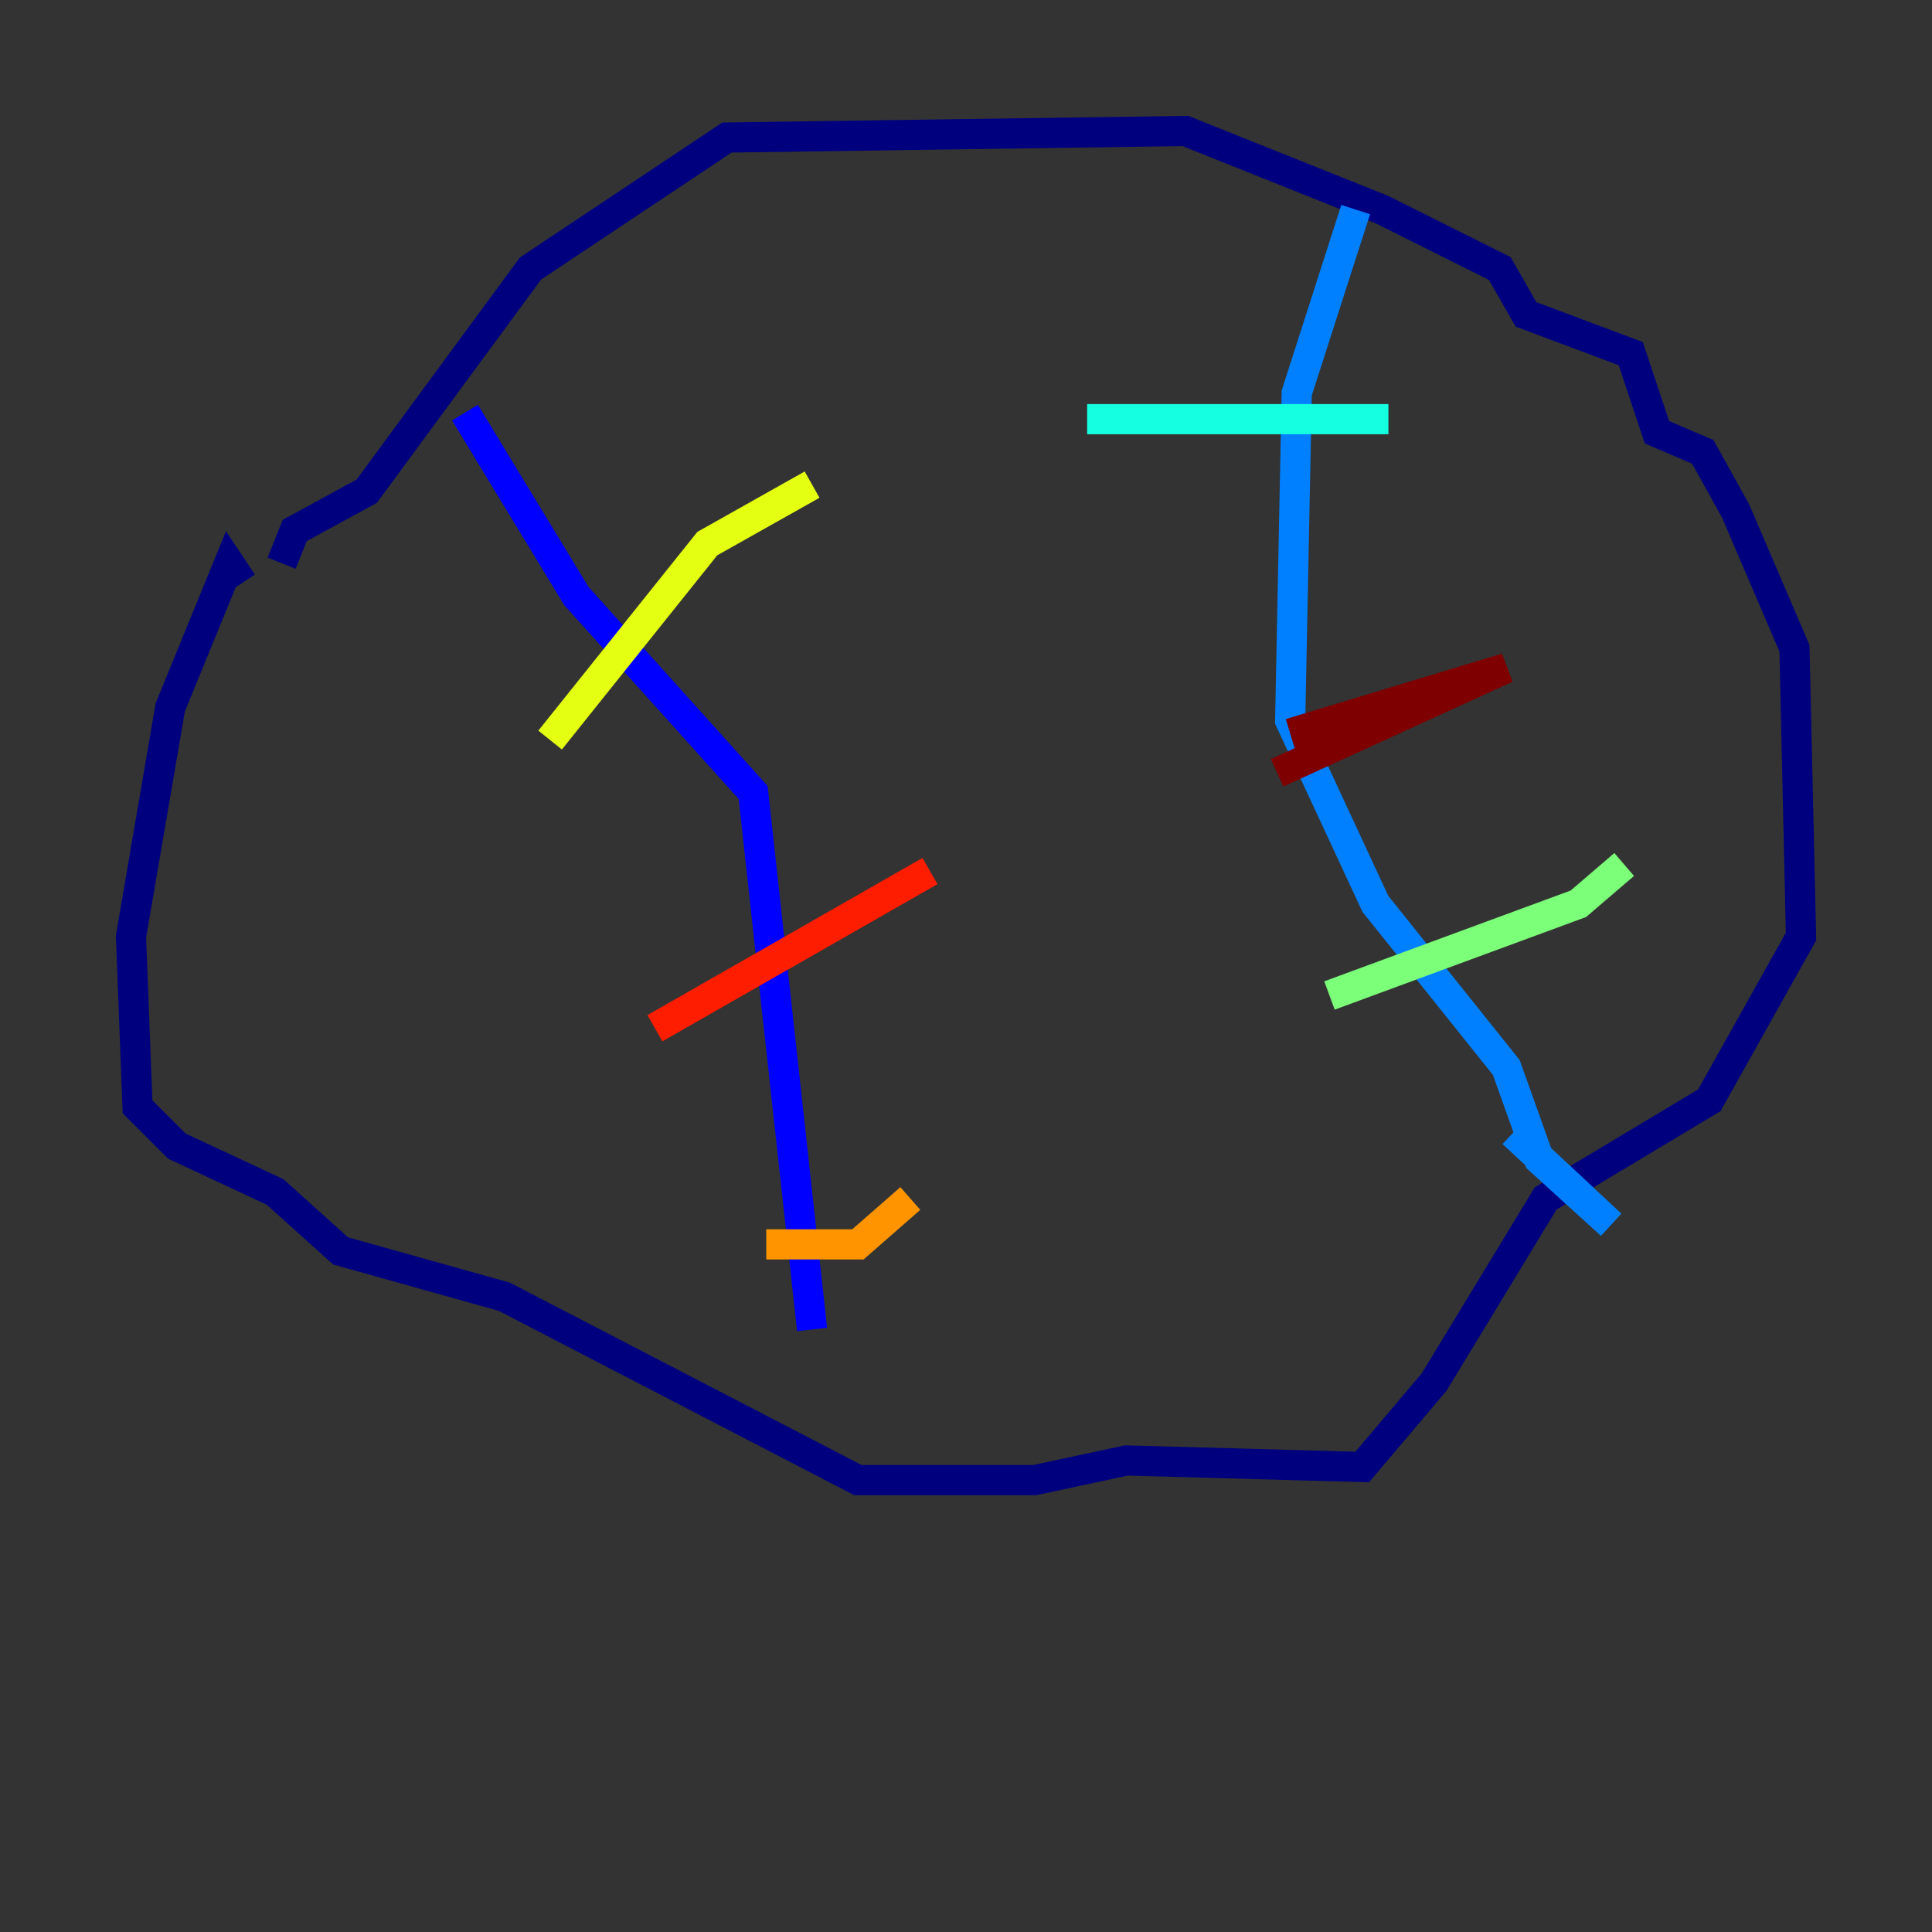 <?xml version="1.0" encoding="utf-8" ?>
<svg baseProfile="tiny" height="128" version="1.2" viewBox="0,0,128,128" width="128" xmlns="http://www.w3.org/2000/svg" xmlns:ev="http://www.w3.org/2001/xml-events" xmlns:xlink="http://www.w3.org/1999/xlink"><rect x="0" y="0" width="128" height="128" fill="#333333" stroke="none"/><defs /><polyline fill="none" points="18.658,37.315 19.525,35.146 24.298,32.542 35.146,17.79 48.163,9.112 78.536,8.678 91.552,13.885 99.363,17.79 101.098,20.827 108.041,23.43 109.776,28.637 112.814,29.939 114.983,33.844 118.888,42.956 119.322,62.047 113.248,72.895 102.4,79.403 95.024,91.552 90.251,97.193 74.63,96.759 68.556,98.061 56.841,98.061 33.41,85.912 22.563,82.875 18.224,78.969 11.715,75.932 9.112,73.329 8.678,62.047 11.281,46.861 15.186,37.315 16.054,38.617" stroke="#00007f" stroke-width="2" /><polyline fill="none" points="30.807,27.336 38.183,39.485 49.898,52.502 53.803,88.081" stroke="#0000ff" stroke-width="2" /><polyline fill="none" points="89.817,13.885 85.912,26.034 85.478,47.729 91.119,59.878 99.797,70.725 101.966,76.8 106.739,81.139 100.231,75.064" stroke="#0080ff" stroke-width="2" /><polyline fill="none" points="72.027,27.77 91.986,27.77" stroke="#15ffe1" stroke-width="2" /><polyline fill="none" points="88.081,65.953 104.57,59.878 107.607,57.275" stroke="#7cff79" stroke-width="2" /><polyline fill="none" points="36.447,49.031 46.861,36.014 53.803,32.108" stroke="#e4ff12" stroke-width="2" /><polyline fill="none" points="50.766,82.441 56.841,82.441 60.312,79.403" stroke="#ff9400" stroke-width="2" /><polyline fill="none" points="43.39,68.122 61.614,57.709" stroke="#ff1d00" stroke-width="2" /><polyline fill="none" points="85.478,48.597 99.797,44.258 84.61,51.2" stroke="#7f0000" stroke-width="2" /></svg>